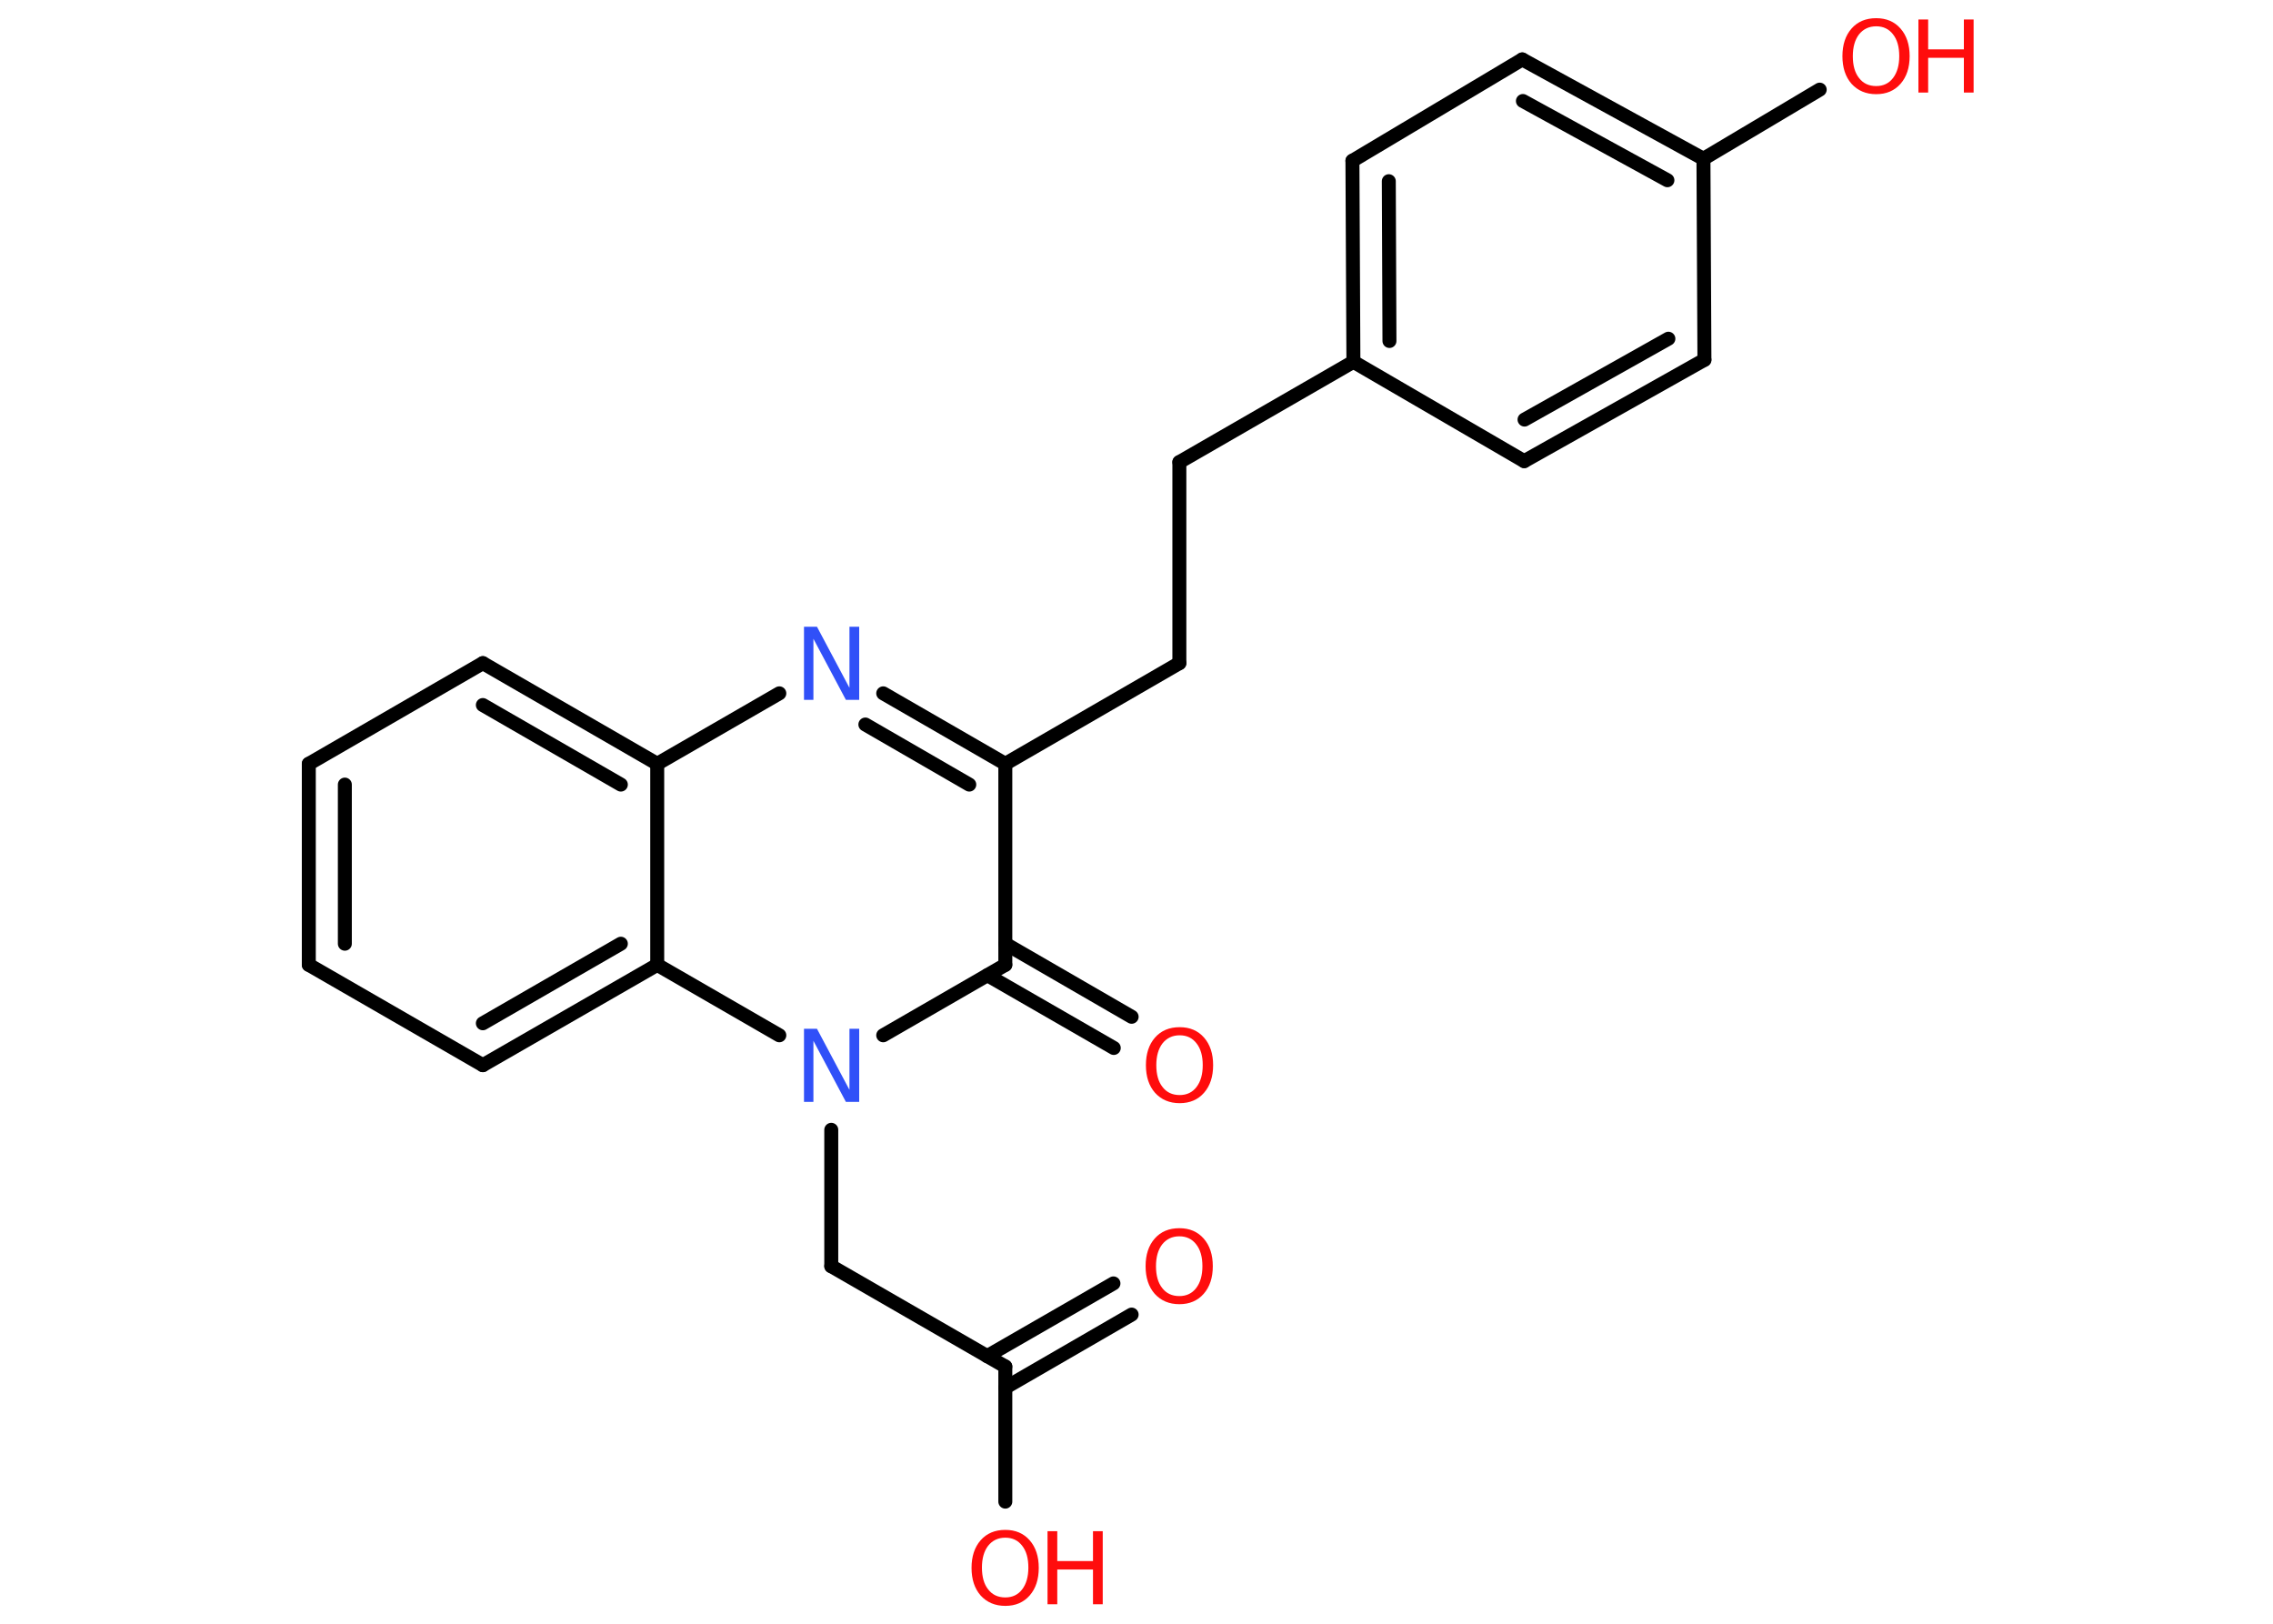 <?xml version='1.0' encoding='UTF-8'?>
<!DOCTYPE svg PUBLIC "-//W3C//DTD SVG 1.1//EN" "http://www.w3.org/Graphics/SVG/1.1/DTD/svg11.dtd">
<svg version='1.2' xmlns='http://www.w3.org/2000/svg' xmlns:xlink='http://www.w3.org/1999/xlink' width='70.0mm' height='50.0mm' viewBox='0 0 70.0 50.0'>
  <desc>Generated by the Chemistry Development Kit (http://github.com/cdk)</desc>
  <g stroke-linecap='round' stroke-linejoin='round' stroke='#000000' stroke-width='.43' fill='#FF0D0D'>
    <rect x='.0' y='.0' width='70.0' height='50.0' fill='#FFFFFF' stroke='none'/>
    <g id='mol1' class='mol'>
      <g id='mol1bnd1' class='bond'>
        <line x1='34.85' y1='40.48' x2='30.96' y2='42.73'/>
        <line x1='34.29' y1='39.52' x2='30.4' y2='41.76'/>
      </g>
      <line id='mol1bnd2' class='bond' x1='30.96' y1='42.08' x2='30.96' y2='46.24'/>
      <line id='mol1bnd3' class='bond' x1='30.96' y1='42.08' x2='25.6' y2='38.99'/>
      <line id='mol1bnd4' class='bond' x1='25.6' y1='38.99' x2='25.6' y2='34.79'/>
      <line id='mol1bnd5' class='bond' x1='27.2' y1='31.88' x2='30.96' y2='29.71'/>
      <g id='mol1bnd6' class='bond'>
        <line x1='30.96' y1='29.06' x2='34.85' y2='31.31'/>
        <line x1='30.41' y1='30.03' x2='34.3' y2='32.27'/>
      </g>
      <line id='mol1bnd7' class='bond' x1='30.96' y1='29.71' x2='30.96' y2='23.52'/>
      <line id='mol1bnd8' class='bond' x1='30.96' y1='23.52' x2='36.32' y2='20.42'/>
      <line id='mol1bnd9' class='bond' x1='36.32' y1='20.42' x2='36.32' y2='14.23'/>
      <line id='mol1bnd10' class='bond' x1='36.32' y1='14.23' x2='41.68' y2='11.14'/>
      <g id='mol1bnd11' class='bond'>
        <line x1='41.65' y1='4.95' x2='41.68' y2='11.14'/>
        <line x1='42.77' y1='5.58' x2='42.79' y2='10.5'/>
      </g>
      <line id='mol1bnd12' class='bond' x1='41.65' y1='4.95' x2='46.88' y2='1.83'/>
      <g id='mol1bnd13' class='bond'>
        <line x1='52.46' y1='4.89' x2='46.88' y2='1.83'/>
        <line x1='51.35' y1='5.55' x2='46.9' y2='3.11'/>
      </g>
      <line id='mol1bnd14' class='bond' x1='52.46' y1='4.89' x2='56.04' y2='2.76'/>
      <line id='mol1bnd15' class='bond' x1='52.46' y1='4.89' x2='52.49' y2='11.08'/>
      <g id='mol1bnd16' class='bond'>
        <line x1='46.94' y1='14.2' x2='52.49' y2='11.08'/>
        <line x1='46.95' y1='12.92' x2='51.38' y2='10.43'/>
      </g>
      <line id='mol1bnd17' class='bond' x1='41.68' y1='11.14' x2='46.94' y2='14.2'/>
      <g id='mol1bnd18' class='bond'>
        <line x1='30.96' y1='23.52' x2='27.2' y2='21.35'/>
        <line x1='29.85' y1='24.16' x2='26.65' y2='22.31'/>
      </g>
      <line id='mol1bnd19' class='bond' x1='24.0' y1='21.35' x2='20.24' y2='23.52'/>
      <g id='mol1bnd20' class='bond'>
        <line x1='20.24' y1='23.52' x2='14.87' y2='20.42'/>
        <line x1='19.12' y1='24.16' x2='14.87' y2='21.71'/>
      </g>
      <line id='mol1bnd21' class='bond' x1='14.87' y1='20.42' x2='9.51' y2='23.52'/>
      <g id='mol1bnd22' class='bond'>
        <line x1='9.51' y1='23.52' x2='9.51' y2='29.71'/>
        <line x1='10.62' y1='24.16' x2='10.62' y2='29.06'/>
      </g>
      <line id='mol1bnd23' class='bond' x1='9.51' y1='29.71' x2='14.87' y2='32.8'/>
      <g id='mol1bnd24' class='bond'>
        <line x1='14.87' y1='32.8' x2='20.24' y2='29.71'/>
        <line x1='14.87' y1='31.51' x2='19.12' y2='29.06'/>
      </g>
      <line id='mol1bnd25' class='bond' x1='20.24' y1='23.52' x2='20.24' y2='29.71'/>
      <line id='mol1bnd26' class='bond' x1='24.0' y1='31.88' x2='20.24' y2='29.71'/>
      <path id='mol1atm1' class='atom' d='M36.32 38.07q-.33 .0 -.53 .25q-.19 .25 -.19 .67q.0 .43 .19 .67q.19 .25 .53 .25q.33 .0 .52 -.25q.19 -.25 .19 -.67q.0 -.43 -.19 -.67q-.19 -.25 -.52 -.25zM36.32 37.82q.47 .0 .75 .32q.28 .32 .28 .85q.0 .53 -.28 .85q-.28 .32 -.75 .32q-.47 .0 -.76 -.32q-.28 -.32 -.28 -.85q.0 -.53 .28 -.85q.28 -.32 .76 -.32z' stroke='none'/>
      <g id='mol1atm3' class='atom'>
        <path d='M30.96 47.35q-.33 .0 -.53 .25q-.19 .25 -.19 .67q.0 .43 .19 .67q.19 .25 .53 .25q.33 .0 .52 -.25q.19 -.25 .19 -.67q.0 -.43 -.19 -.67q-.19 -.25 -.52 -.25zM30.96 47.11q.47 .0 .75 .32q.28 .32 .28 .85q.0 .53 -.28 .85q-.28 .32 -.75 .32q-.47 .0 -.76 -.32q-.28 -.32 -.28 -.85q.0 -.53 .28 -.85q.28 -.32 .76 -.32z' stroke='none'/>
        <path d='M32.26 47.15h.3v.92h1.1v-.92h.3v2.25h-.3v-1.07h-1.1v1.07h-.3v-2.25z' stroke='none'/>
      </g>
      <path id='mol1atm5' class='atom' d='M24.75 31.68h.41l1.0 1.88v-1.88h.3v2.25h-.41l-1.0 -1.88v1.88h-.29v-2.25z' stroke='none' fill='#3050F8'/>
      <path id='mol1atm7' class='atom' d='M36.33 31.88q-.33 .0 -.53 .25q-.19 .25 -.19 .67q.0 .43 .19 .67q.19 .25 .53 .25q.33 .0 .52 -.25q.19 -.25 .19 -.67q.0 -.43 -.19 -.67q-.19 -.25 -.52 -.25zM36.33 31.63q.47 .0 .75 .32q.28 .32 .28 .85q.0 .53 -.28 .85q-.28 .32 -.75 .32q-.47 .0 -.76 -.32q-.28 -.32 -.28 -.85q.0 -.53 .28 -.85q.28 -.32 .76 -.32z' stroke='none'/>
      <g id='mol1atm15' class='atom'>
        <path d='M57.78 .81q-.33 .0 -.53 .25q-.19 .25 -.19 .67q.0 .43 .19 .67q.19 .25 .53 .25q.33 .0 .52 -.25q.19 -.25 .19 -.67q.0 -.43 -.19 -.67q-.19 -.25 -.52 -.25zM57.78 .56q.47 .0 .75 .32q.28 .32 .28 .85q.0 .53 -.28 .85q-.28 .32 -.75 .32q-.47 .0 -.76 -.32q-.28 -.32 -.28 -.85q.0 -.53 .28 -.85q.28 -.32 .76 -.32z' stroke='none'/>
        <path d='M59.08 .6h.3v.92h1.1v-.92h.3v2.25h-.3v-1.07h-1.1v1.07h-.3v-2.25z' stroke='none'/>
      </g>
      <path id='mol1atm18' class='atom' d='M24.75 19.3h.41l1.0 1.88v-1.88h.3v2.25h-.41l-1.0 -1.88v1.88h-.29v-2.25z' stroke='none' fill='#3050F8'/>
    </g>
  </g>
</svg>
